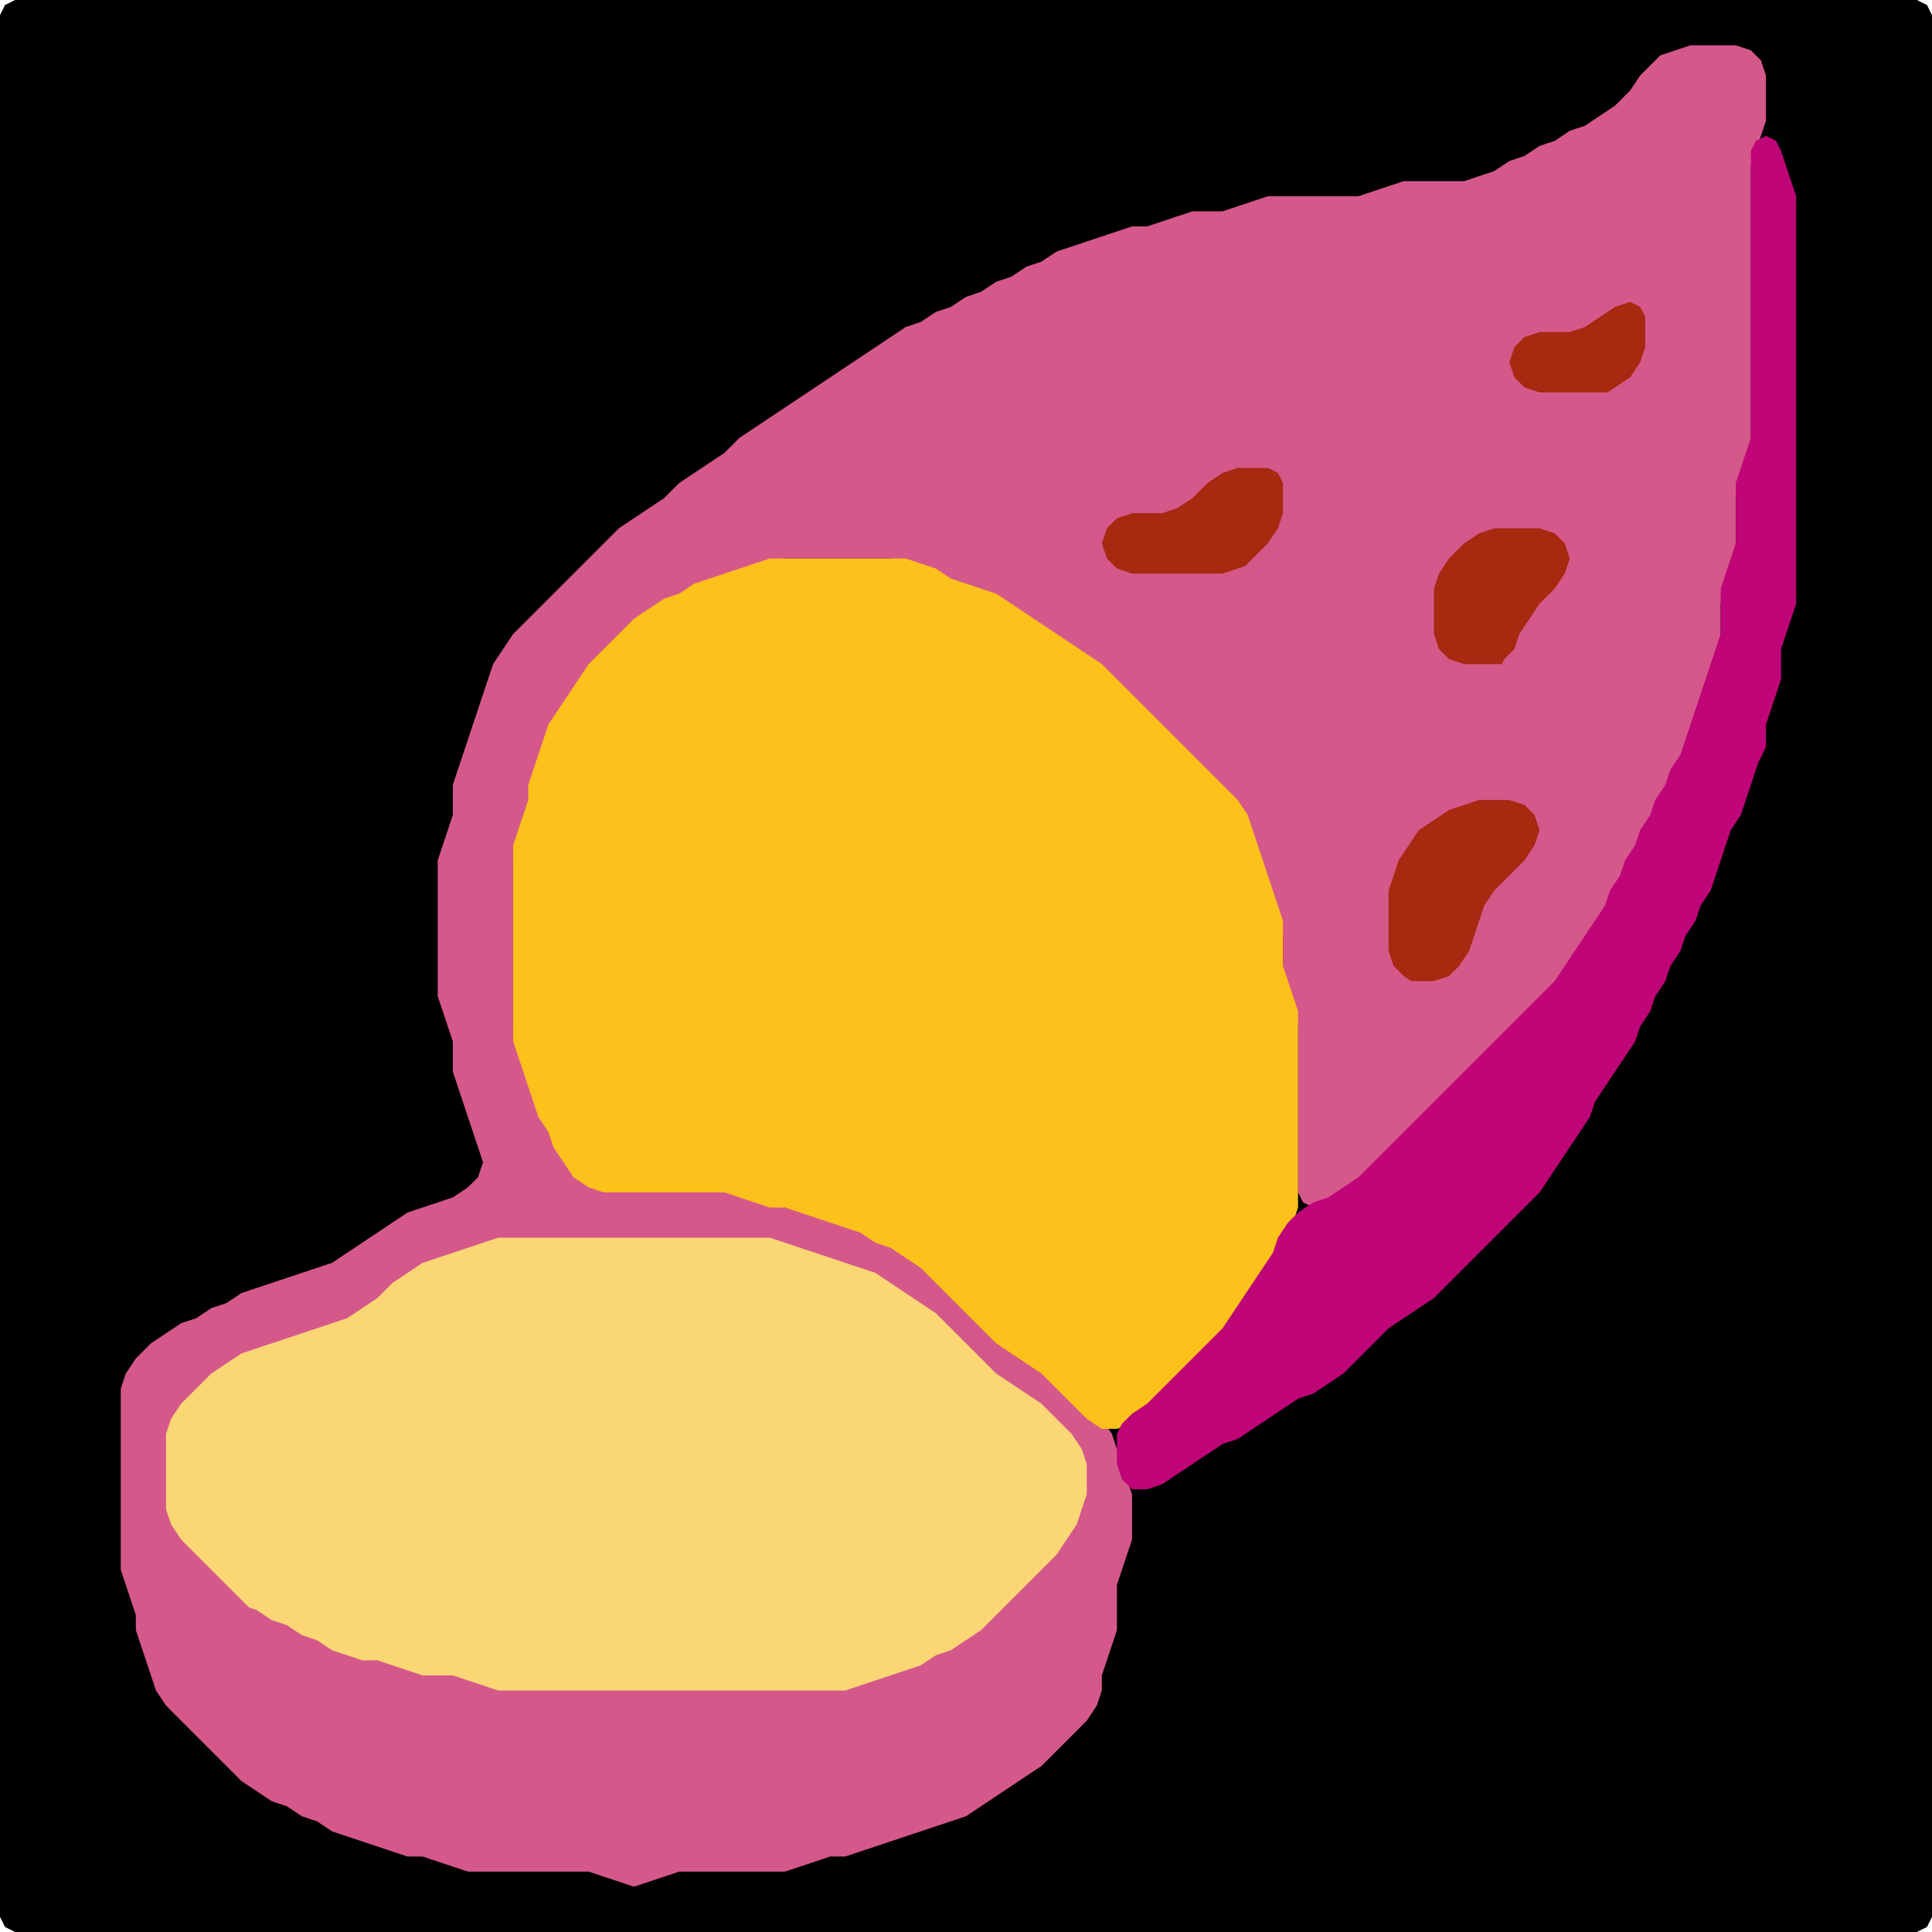 <?xml version="1.0" encoding="UTF-8" standalone="no"?>
<!DOCTYPE svg PUBLIC "-//W3C//DTD SVG 1.1//EN"
"http://www.w3.org/Graphics/SVG/1.1/DTD/svg11.dtd">
<svg width="128" height="128" xmlns="http://www.w3.org/2000/svg" version="1.1">
<path d="M 5.5 128.0 L 6.0 128.0 L 7.0 128.0 L 8.0 128.0 L 9.0 128.0 L 10.0 128.0 L 11.0 128.0 L 12.0 128.0 L 13.0 128.0 L 14.0 128.0 L 15.0 128.0 L 16.0 128.0 L 17.0 128.0 L 18.0 128.0 L 19.0 128.0 L 20.0 128.0 L 21.0 128.0 L 22.0 128.0 L 23.0 128.0 L 24.0 128.0 L 25.0 128.0 L 26.0 128.0 L 27.0 128.0 L 28.0 128.0 L 29.0 128.0 L 30.0 128.0 L 31.0 128.0 L 32.0 128.0 L 33.0 128.0 L 34.0 128.0 L 35.0 128.0 L 36.0 128.0 L 37.0 128.0 L 38.0 128.0 L 39.0 128.0 L 40.0 128.0 L 41.0 128.0 L 42.0 128.0 L 43.0 128.0 L 44.0 128.0 L 45.0 128.0 L 46.0 128.0 L 47.0 128.0 L 48.0 128.0 L 49.0 128.0 L 50.0 128.0 L 51.0 128.0 L 52.0 128.0 L 53.0 128.0 L 54.0 128.0 L 55.0 128.0 L 56.0 128.0 L 57.0 128.0 L 58.0 128.0 L 59.0 128.0 L 60.0 128.0 L 61.0 128.0 L 62.0 128.0 L 63.0 128.0 L 64.0 128.0 L 65.0 128.0 L 66.0 128.0 L 67.0 128.0 L 68.0 128.0 L 69.0 128.0 L 70.0 128.0 L 71.0 128.0 L 72.0 128.0 L 73.0 128.0 L 74.0 128.0 L 75.0 128.0 L 76.0 128.0 L 77.0 128.0 L 78.0 128.0 L 79.0 128.0 L 80.0 128.0 L 81.0 128.0 L 82.0 128.0 L 83.0 128.0 L 84.0 128.0 L 85.0 128.0 L 86.0 128.0 L 87.0 128.0 L 88.0 128.0 L 89.0 128.0 L 90.0 128.0 L 91.0 128.0 L 92.0 128.0 L 93.0 128.0 L 94.0 128.0 L 95.0 128.0 L 96.0 128.0 L 97.0 128.0 L 98.0 128.0 L 99.0 128.0 L 100.0 128.0 L 101.0 128.0 L 102.0 128.0 L 103.0 128.0 L 104.0 128.0 L 105.0 128.0 L 106.0 128.0 L 107.0 128.0 L 108.0 128.0 L 109.0 128.0 L 110.0 128.0 L 111.0 128.0 L 112.0 128.0 L 113.0 128.0 L 114.0 128.0 L 115.0 128.0 L 116.0 128.0 L 117.0 128.0 L 118.0 128.0 L 119.0 128.0 L 120.0 128.0 L 121.0 128.0 L 122.0 128.0 L 123.0 128.0 L 124.0 128.0 L 125.0 128.0 L 126.0 128.0 L 127.0 128.0 L 127.667 127.667 L 128.0 127.0 L 128.0 126.0 L 128.0 125.0 L 128.0 124.0 L 128.0 123.0 L 128.0 122.0 L 128.0 121.0 L 128.0 120.0 L 128.0 119.0 L 128.0 118.0 L 128.0 117.0 L 128.0 116.0 L 128.0 115.0 L 128.0 114.0 L 128.0 113.0 L 128.0 112.0 L 128.0 111.0 L 128.0 110.0 L 128.0 109.0 L 128.0 108.0 L 128.0 107.0 L 128.0 106.0 L 128.0 105.0 L 128.0 104.0 L 128.0 103.0 L 128.0 102.0 L 128.0 101.0 L 128.0 100.0 L 128.0 99.0 L 128.0 98.0 L 128.0 97.0 L 128.0 96.0 L 128.0 95.0 L 128.0 94.0 L 128.0 93.0 L 128.0 92.0 L 128.0 91.0 L 128.0 90.0 L 128.0 89.0 L 128.0 88.0 L 128.0 87.0 L 128.0 86.0 L 128.0 85.0 L 128.0 84.0 L 128.0 83.0 L 128.0 82.0 L 128.0 81.0 L 128.0 80.0 L 128.0 79.0 L 128.0 78.0 L 128.0 77.0 L 128.0 76.0 L 128.0 75.0 L 128.0 74.0 L 128.0 73.0 L 128.0 72.0 L 128.0 71.0 L 128.0 70.0 L 128.0 69.0 L 128.0 68.0 L 128.0 67.0 L 128.0 66.0 L 128.0 65.0 L 128.0 64.0 L 128.0 63.0 L 128.0 62.0 L 128.0 61.0 L 128.0 60.0 L 128.0 59.0 L 128.0 58.0 L 128.0 57.0 L 128.0 56.0 L 128.0 55.0 L 128.0 54.0 L 128.0 53.0 L 128.0 52.0 L 128.0 51.0 L 128.0 50.0 L 128.0 49.0 L 128.0 48.0 L 128.0 47.0 L 128.0 46.0 L 128.0 45.0 L 128.0 44.0 L 128.0 43.0 L 128.0 42.0 L 128.0 41.0 L 128.0 40.0 L 128.0 39.0 L 128.0 38.0 L 128.0 37.0 L 128.0 36.0 L 128.0 35.0 L 128.0 34.0 L 128.0 33.0 L 128.0 32.0 L 128.0 31.0 L 128.0 30.0 L 128.0 29.0 L 128.0 28.0 L 128.0 27.0 L 128.0 26.0 L 128.0 25.0 L 128.0 24.0 L 128.0 23.0 L 128.0 22.0 L 128.0 21.0 L 128.0 20.0 L 128.0 19.0 L 128.0 18.0 L 128.0 17.0 L 128.0 16.0 L 128.0 15.0 L 128.0 14.0 L 128.0 13.0 L 128.0 12.0 L 128.0 11.0 L 128.0 10.0 L 128.0 9.0 L 128.0 8.0 L 128.0 7.0 L 128.0 6.0 L 128.0 5.0 L 128.0 4.0 L 128.0 3.0 L 128.0 2.0 L 128.0 1.0 L 127.667 0.333 L 127.0 0.0 L 126.0 0.0 L 125.0 0.0 L 124.0 0.0 L 123.0 0.0 L 122.0 0.0 L 121.0 0.0 L 120.0 0.0 L 119.0 0.0 L 118.0 0.0 L 117.0 0.0 L 116.0 0.0 L 115.0 0.0 L 114.0 0.0 L 113.0 0.0 L 112.0 0.0 L 111.0 0.0 L 110.0 0.0 L 109.0 0.0 L 108.0 0.0 L 107.0 0.0 L 106.0 0.0 L 105.0 0.0 L 104.0 0.0 L 103.0 0.0 L 102.0 0.0 L 101.0 0.0 L 100.0 0.0 L 99.0 0.0 L 98.0 0.0 L 97.0 0.0 L 96.0 0.0 L 95.0 0.0 L 94.0 0.0 L 93.0 0.0 L 92.0 0.0 L 91.0 0.0 L 90.0 0.0 L 89.0 0.0 L 88.0 0.0 L 87.0 0.0 L 86.0 0.0 L 85.0 0.0 L 84.0 0.0 L 83.0 0.0 L 82.0 0.0 L 81.0 0.0 L 80.0 0.0 L 79.0 0.0 L 78.0 0.0 L 77.0 0.0 L 76.0 0.0 L 75.0 0.0 L 74.0 0.0 L 73.0 0.0 L 72.0 0.0 L 71.0 0.0 L 70.0 0.0 L 69.0 0.0 L 68.0 0.0 L 67.0 0.0 L 66.0 0.0 L 65.0 0.0 L 64.0 0.0 L 63.0 0.0 L 62.0 0.0 L 61.0 0.0 L 60.0 0.0 L 59.0 0.0 L 58.0 0.0 L 57.0 0.0 L 56.0 0.0 L 55.0 0.0 L 54.0 0.0 L 53.0 0.0 L 52.0 0.0 L 51.0 0.0 L 50.0 0.0 L 49.0 0.0 L 48.0 0.0 L 47.0 0.0 L 46.0 0.0 L 45.0 0.0 L 44.0 0.0 L 43.0 0.0 L 42.0 0.0 L 41.0 0.0 L 40.0 0.0 L 39.0 0.0 L 38.0 0.0 L 37.0 0.0 L 36.0 0.0 L 35.0 0.0 L 34.0 0.0 L 33.0 0.0 L 32.0 0.0 L 31.0 0.0 L 30.0 0.0 L 29.0 0.0 L 28.0 0.0 L 27.0 0.0 L 26.0 0.0 L 25.0 0.0 L 24.0 0.0 L 23.0 0.0 L 22.0 0.0 L 21.0 0.0 L 20.0 0.0 L 19.0 0.0 L 18.0 0.0 L 17.0 0.0 L 16.0 0.0 L 15.0 0.0 L 14.0 0.0 L 13.0 0.0 L 12.0 0.0 L 11.0 0.0 L 10.0 0.0 L 9.0 0.0 L 8.0 0.0 L 7.0 0.0 L 6.0 0.0 L 5.0 0.0 L 4.0 0.0 L 3.0 0.0 L 2.0 0.0 L 1.0 0.0 L 0.333 0.333 L 0.0 1.0 L 0.0 2.0 L 0.0 3.0 L 0.0 4.0 L 0.0 5.0 L 0.0 6.0 L 0.0 7.0 L 0.0 8.0 L 0.0 9.0 L 0.0 10.0 L 0.0 11.0 L 0.0 12.0 L 0.0 13.0 L 0.0 14.0 L 0.0 15.0 L 0.0 16.0 L 0.0 17.0 L 0.0 18.0 L 0.0 19.0 L 0.0 20.0 L 0.0 21.0 L 0.0 22.0 L 0.0 23.0 L 0.0 24.0 L 0.0 25.0 L 0.0 26.0 L 0.0 27.0 L 0.0 28.0 L 0.0 29.0 L 0.0 30.0 L 0.0 31.0 L 0.0 32.0 L 0.0 33.0 L 0.0 34.0 L 0.0 35.0 L 0.0 36.0 L 0.0 37.0 L 0.0 38.0 L 0.0 39.0 L 0.0 40.0 L 0.0 41.0 L 0.0 42.0 L 0.0 43.0 L 0.0 44.0 L 0.0 45.0 L 0.0 46.0 L 0.0 47.0 L 0.0 48.0 L 0.0 49.0 L 0.0 50.0 L 0.0 51.0 L 0.0 52.0 L 0.0 53.0 L 0.0 54.0 L 0.0 55.0 L 0.0 56.0 L 0.0 57.0 L 0.0 58.0 L 0.0 59.0 L 0.0 60.0 L 0.0 61.0 L 0.0 62.0 L 0.0 63.0 L 0.0 64.0 L 0.0 65.0 L 0.0 66.0 L 0.0 67.0 L 0.0 68.0 L 0.0 69.0 L 0.0 70.0 L 0.0 71.0 L 0.0 72.0 L 0.0 73.0 L 0.0 74.0 L 0.0 75.0 L 0.0 76.0 L 0.0 77.0 L 0.0 78.0 L 0.0 79.0 L 0.0 80.0 L 0.0 81.0 L 0.0 82.0 L 0.0 83.0 L 0.0 84.0 L 0.0 85.0 L 0.0 86.0 L 0.0 87.0 L 0.0 88.0 L 0.0 89.0 L 0.0 90.0 L 0.0 91.0 L 0.0 92.0 L 0.0 93.0 L 0.0 94.0 L 0.0 95.0 L 0.0 96.0 L 0.0 97.0 L 0.0 98.0 L 0.0 99.0 L 0.0 100.0 L 0.0 101.0 L 0.0 102.0 L 0.0 103.0 L 0.0 104.0 L 0.0 105.0 L 0.0 106.0 L 0.0 107.0 L 0.0 108.0 L 0.0 109.0 L 0.0 110.0 L 0.0 111.0 L 0.0 112.0 L 0.0 113.0 L 0.0 114.0 L 0.0 115.0 L 0.0 116.0 L 0.0 117.0 L 0.0 118.0 L 0.0 119.0 L 0.0 120.0 L 0.0 121.0 L 0.0 122.0 L 0.0 123.0 L 0.0 124.0 L 0.0 125.0 L 0.0 126.0 L 0.0 127.0 L 0.333 127.667 L 1.0 128.0 L 2.0 128.0 L 3.0 128.0 L 4.0 128.0 L 4.5 128.0 Z" stroke="none" fill="rgb(0,0,0)" />
<path d="M 96.5 72.5 L 97.0 72.0 L 98.0 71.0 L 99.0 70.0 L 100.0 69.0 L 101.0 68.0 L 102.0 67.0 L 103.0 66.0 L 103.667 65.0 L 104.333 64.0 L 105.0 63.0 L 105.667 62.0 L 106.333 61.0 L 106.667 60.0 L 107.333 59.0 L 107.667 58.0 L 108.333 57.0 L 108.667 56.0 L 109.333 55.0 L 109.667 54.0 L 110.333 53.0 L 110.667 52.0 L 111.333 51.0 L 111.667 50.0 L 112.0 49.0 L 112.333 48.0 L 112.667 47.0 L 113.0 46.0 L 113.333 45.0 L 113.667 44.0 L 114.0 43.0 L 114.0 42.0 L 114.0 41.0 L 114.0 40.0 L 114.333 39.0 L 114.667 38.0 L 115.0 37.0 L 115.0 36.0 L 115.0 35.0 L 115.0 34.0 L 115.0 33.0 L 115.333 32.0 L 115.667 31.0 L 116.0 30.0 L 116.0 29.0 L 116.0 28.0 L 116.0 27.0 L 116.0 26.0 L 116.0 25.0 L 116.0 24.0 L 116.0 23.0 L 116.0 22.0 L 116.0 21.0 L 116.0 20.0 L 116.0 19.0 L 116.0 18.0 L 116.0 17.0 L 116.0 16.0 L 116.0 15.0 L 116.0 14.0 L 116.0 13.0 L 116.0 12.0 L 116.0 11.0 L 116.333 10.0 L 116.667 9.0 L 117.0 8.0 L 117.0 7.0 L 117.0 6.0 L 117.0 5.0 L 116.667 4.0 L 116.0 3.333 L 115.0 3.0 L 114.0 3.0 L 113.0 3.0 L 112.0 3.0 L 111.0 3.333 L 110.0 3.667 L 109.333 4.333 L 108.667 5.0 L 108.0 6.0 L 107.0 7.0 L 106.0 7.667 L 105.0 8.333 L 104.0 8.667 L 103.0 9.333 L 102.0 9.667 L 101.0 10.333 L 100.0 10.667 L 99.0 11.333 L 98.0 11.667 L 97.0 12.0 L 96.0 12.0 L 95.0 12.0 L 94.0 12.0 L 93.0 12.0 L 92.0 12.333 L 91.0 12.667 L 90.0 13.0 L 89.0 13.0 L 88.0 13.0 L 87.0 13.0 L 86.0 13.0 L 85.0 13.0 L 84.0 13.0 L 83.0 13.333 L 82.0 13.667 L 81.0 14.0 L 80.0 14.0 L 79.0 14.0 L 78.0 14.333 L 77.0 14.667 L 76.0 15.0 L 75.0 15.0 L 74.0 15.333 L 73.0 15.667 L 72.0 16.0 L 71.0 16.333 L 70.0 16.667 L 69.0 17.333 L 68.0 17.667 L 67.0 18.333 L 66.0 18.667 L 65.0 19.333 L 64.0 19.667 L 63.0 20.333 L 62.0 20.667 L 61.0 21.333 L 60.0 21.667 L 59.0 22.333 L 58.0 23.0 L 57.0 23.667 L 56.0 24.333 L 55.0 25.0 L 54.0 25.667 L 53.0 26.333 L 52.0 27.0 L 51.0 27.667 L 50.0 28.333 L 49.0 29.0 L 48.0 30.0 L 47.0 30.667 L 46.0 31.333 L 45.0 32.0 L 44.0 33.0 L 43.0 33.667 L 42.0 34.333 L 41.0 35.0 L 40.0 36.0 L 39.0 37.0 L 38.0 38.0 L 37.0 39.0 L 36.0 40.0 L 35.0 41.0 L 34.0 42.0 L 33.333 43.0 L 32.667 44.0 L 32.333 45.0 L 32.0 46.0 L 31.667 47.0 L 31.333 48.0 L 31.0 49.0 L 30.667 50.0 L 30.333 51.0 L 30.0 52.0 L 30.0 53.0 L 30.0 54.0 L 29.667 55.0 L 29.333 56.0 L 29.0 57.0 L 29.0 58.0 L 29.0 59.0 L 29.0 60.0 L 29.0 61.0 L 29.0 62.0 L 29.0 63.0 L 29.0 64.0 L 29.0 65.0 L 29.0 66.0 L 29.333 67.0 L 29.667 68.0 L 30.0 69.0 L 30.0 70.0 L 30.0 71.0 L 30.333 72.0 L 30.667 73.0 L 31.0 74.0 L 31.333 75.0 L 31.667 76.0 L 32.0 77.0 L 31.667 78.0 L 31.0 78.667 L 30.0 79.333 L 29.0 79.667 L 28.0 80.0 L 27.0 80.333 L 26.0 81.0 L 25.0 81.667 L 24.0 82.333 L 23.0 83.0 L 22.0 83.667 L 21.0 84.0 L 20.0 84.333 L 19.0 84.667 L 18.0 85.0 L 17.0 85.333 L 16.0 85.667 L 15.0 86.333 L 14.0 86.667 L 13.0 87.333 L 12.0 87.667 L 11.0 88.333 L 10.0 89.0 L 9.0 90.0 L 8.333 91.0 L 8.0 92.0 L 8.0 93.0 L 8.0 94.0 L 8.0 95.0 L 8.0 96.0 L 8.0 97.0 L 8.0 98.0 L 8.0 99.0 L 8.0 100.0 L 8.0 101.0 L 8.0 102.0 L 8.0 103.0 L 8.0 104.0 L 8.333 105.0 L 8.667 106.0 L 9.0 107.0 L 9.0 108.0 L 9.333 109.0 L 9.667 110.0 L 10.0 111.0 L 10.333 112.0 L 11.0 113.0 L 12.0 114.0 L 13.0 115.0 L 14.0 116.0 L 15.0 117.0 L 16.0 118.0 L 17.0 118.667 L 18.0 119.333 L 19.0 119.667 L 20.0 120.333 L 21.0 120.667 L 22.0 121.333 L 23.0 121.667 L 24.0 122.0 L 25.0 122.333 L 26.0 122.667 L 27.0 123.0 L 28.0 123.0 L 29.0 123.333 L 30.0 123.667 L 31.0 124.0 L 32.0 124.0 L 33.0 124.0 L 34.0 124.0 L 35.0 124.0 L 36.0 124.0 L 37.0 124.0 L 38.0 124.0 L 39.0 124.0 L 40.0 124.333 L 41.0 124.667 L 42.0 125.0 L 43.0 124.667 L 44.0 124.333 L 45.0 124.0 L 46.0 124.0 L 47.0 124.0 L 48.0 124.0 L 49.0 124.0 L 50.0 124.0 L 51.0 124.0 L 52.0 124.0 L 53.0 123.667 L 54.0 123.333 L 55.0 123.0 L 56.0 123.0 L 57.0 122.667 L 58.0 122.333 L 59.0 122.0 L 60.0 121.667 L 61.0 121.333 L 62.0 121.0 L 63.0 120.667 L 64.0 120.333 L 65.0 119.667 L 66.0 119.0 L 67.0 118.333 L 68.0 117.667 L 69.0 117.0 L 70.0 116.0 L 71.0 115.0 L 72.0 114.0 L 72.667 113.0 L 73.0 112.0 L 73.0 111.0 L 73.333 110.0 L 73.667 109.0 L 74.0 108.0 L 74.0 107.0 L 74.0 106.0 L 74.0 105.0 L 74.333 104.0 L 74.667 103.0 L 75.0 102.0 L 75.0 101.0 L 75.0 100.0 L 75.0 99.0 L 74.667 98.0 L 74.333 97.0 L 74.0 96.0 L 73.667 95.0 L 73.0 94.0 L 72.0 93.0 L 71.0 92.0 L 70.0 91.0 L 69.0 90.333 L 68.0 89.667 L 67.0 89.0 L 66.0 88.0 L 65.0 87.0 L 64.0 86.0 L 63.0 85.0 L 62.0 84.0 L 61.0 83.333 L 60.0 82.667 L 59.0 82.333 L 58.0 81.667 L 57.0 81.333 L 56.0 81.0 L 55.0 80.667 L 54.0 80.333 L 53.0 80.0 L 52.0 80.0 L 51.0 79.667 L 50.0 79.333 L 49.0 79.0 L 48.0 79.0 L 47.0 79.0 L 46.0 79.0 L 45.0 79.0 L 44.0 79.0 L 43.0 79.0 L 42.0 79.0 L 41.0 79.0 L 40.0 78.667 L 39.0 78.0 L 38.0 77.0 L 37.333 76.0 L 36.667 75.0 L 36.333 74.0 L 35.667 73.0 L 35.333 72.0 L 35.0 71.0 L 34.667 70.0 L 34.333 69.0 L 34.0 68.0 L 34.0 67.0 L 34.0 66.0 L 34.0 65.0 L 34.0 64.0 L 34.0 63.0 L 34.0 62.0 L 34.0 61.0 L 34.0 60.0 L 34.0 59.0 L 34.0 58.0 L 34.0 57.0 L 34.333 56.0 L 34.667 55.0 L 35.0 54.0 L 35.0 53.0 L 35.333 52.0 L 35.667 51.0 L 36.0 50.0 L 36.333 49.0 L 37.0 48.0 L 37.667 47.0 L 38.333 46.0 L 39.0 45.0 L 40.0 44.0 L 41.0 43.0 L 42.0 42.0 L 43.0 41.0 L 44.0 40.333 L 45.0 39.667 L 46.0 39.333 L 47.0 38.667 L 48.0 38.333 L 49.0 38.0 L 50.0 37.667 L 51.0 37.333 L 52.0 37.0 L 53.0 37.0 L 54.0 37.0 L 55.0 37.0 L 56.0 37.0 L 57.0 37.0 L 58.0 37.0 L 59.0 37.0 L 60.0 37.333 L 61.0 37.667 L 62.0 38.333 L 63.0 38.667 L 64.0 39.0 L 65.0 39.333 L 66.0 40.0 L 67.0 40.667 L 68.0 41.333 L 69.0 42.0 L 70.0 42.667 L 71.0 43.333 L 72.0 44.0 L 73.0 45.0 L 74.0 46.0 L 75.0 47.0 L 76.0 48.0 L 77.0 49.0 L 78.0 50.0 L 79.0 51.0 L 80.0 52.0 L 81.0 53.0 L 82.0 54.0 L 82.667 55.0 L 83.0 56.0 L 83.333 57.0 L 83.667 58.0 L 84.0 59.0 L 84.333 60.0 L 84.667 61.0 L 85.0 62.0 L 85.0 63.0 L 85.0 64.0 L 85.0 65.0 L 85.333 66.0 L 85.667 67.0 L 86.0 68.0 L 86.0 69.0 L 86.0 70.0 L 86.0 71.0 L 86.0 72.0 L 86.0 73.0 L 86.0 74.0 L 86.0 75.0 L 86.0 76.0 L 86.0 77.0 L 86.0 78.0 L 86.0 79.0 L 86.333 79.667 L 87.0 80.0 L 88.0 79.667 L 89.0 79.333 L 90.0 78.667 L 91.0 78.0 L 92.0 77.0 L 93.0 76.0 L 94.0 75.0 L 95.0 74.0 L 95.5 73.5 Z" stroke="none" fill="rgb(213,88,139)" />
<path d="M 78.5 91.5 L 79.0 91.0 L 80.0 90.0 L 81.0 89.0 L 81.667 88.0 L 82.333 87.0 L 83.0 86.0 L 83.667 85.0 L 84.333 84.0 L 84.667 83.0 L 85.333 82.0 L 85.667 81.0 L 86.0 80.0 L 86.0 79.0 L 86.0 78.0 L 86.0 77.0 L 86.0 76.0 L 86.0 75.0 L 86.0 74.0 L 86.0 73.0 L 86.0 72.0 L 86.0 71.0 L 86.0 70.0 L 86.0 69.0 L 86.0 68.0 L 86.0 67.0 L 85.667 66.0 L 85.333 65.0 L 85.0 64.0 L 85.0 63.0 L 85.0 62.0 L 85.0 61.0 L 84.667 60.0 L 84.333 59.0 L 84.0 58.0 L 83.667 57.0 L 83.333 56.0 L 83.0 55.0 L 82.667 54.0 L 82.0 53.0 L 81.0 52.0 L 80.0 51.0 L 79.0 50.0 L 78.0 49.0 L 77.0 48.0 L 76.0 47.0 L 75.0 46.0 L 74.0 45.0 L 73.0 44.0 L 72.0 43.333 L 71.0 42.667 L 70.0 42.0 L 69.0 41.333 L 68.0 40.667 L 67.0 40.0 L 66.0 39.333 L 65.0 39.0 L 64.0 38.667 L 63.0 38.333 L 62.0 37.667 L 61.0 37.333 L 60.0 37.0 L 59.0 37.0 L 58.0 37.0 L 57.0 37.0 L 56.0 37.0 L 55.0 37.0 L 54.0 37.0 L 53.0 37.0 L 52.0 37.0 L 51.0 37.0 L 50.0 37.333 L 49.0 37.667 L 48.0 38.0 L 47.0 38.333 L 46.0 38.667 L 45.0 39.333 L 44.0 39.667 L 43.0 40.333 L 42.0 41.0 L 41.0 42.0 L 40.0 43.0 L 39.0 44.0 L 38.333 45.0 L 37.667 46.0 L 37.0 47.0 L 36.333 48.0 L 36.0 49.0 L 35.667 50.0 L 35.333 51.0 L 35.0 52.0 L 35.0 53.0 L 34.667 54.0 L 34.333 55.0 L 34.0 56.0 L 34.0 57.0 L 34.0 58.0 L 34.0 59.0 L 34.0 60.0 L 34.0 61.0 L 34.0 62.0 L 34.0 63.0 L 34.0 64.0 L 34.0 65.0 L 34.0 66.0 L 34.0 67.0 L 34.0 68.0 L 34.0 69.0 L 34.333 70.0 L 34.667 71.0 L 35.0 72.0 L 35.333 73.0 L 35.667 74.0 L 36.333 75.0 L 36.667 76.0 L 37.333 77.0 L 38.0 78.0 L 39.0 78.667 L 40.0 79.0 L 41.0 79.0 L 42.0 79.0 L 43.0 79.0 L 44.0 79.0 L 45.0 79.0 L 46.0 79.0 L 47.0 79.0 L 48.0 79.0 L 49.0 79.333 L 50.0 79.667 L 51.0 80.0 L 52.0 80.0 L 53.0 80.333 L 54.0 80.667 L 55.0 81.0 L 56.0 81.333 L 57.0 81.667 L 58.0 82.333 L 59.0 82.667 L 60.0 83.333 L 61.0 84.0 L 62.0 85.0 L 63.0 86.0 L 64.0 87.0 L 65.0 88.0 L 66.0 89.0 L 67.0 89.667 L 68.0 90.333 L 69.0 91.0 L 70.0 92.0 L 71.0 93.0 L 72.0 94.0 L 73.0 94.667 L 74.0 94.667 L 75.0 94.333 L 76.0 93.667 L 77.0 93.0 L 77.5 92.5 Z" stroke="none" fill="rgb(252,193,26)" />
<path d="M 16.5 106.5 L 17.0 106.667 L 18.0 107.333 L 19.0 107.667 L 20.0 108.333 L 21.0 108.667 L 22.0 109.333 L 23.0 109.667 L 24.0 110.0 L 25.0 110.0 L 26.0 110.333 L 27.0 110.667 L 28.0 111.0 L 29.0 111.0 L 30.0 111.0 L 31.0 111.333 L 32.0 111.667 L 33.0 112.0 L 34.0 112.0 L 35.0 112.0 L 36.0 112.0 L 37.0 112.0 L 38.0 112.0 L 39.0 112.0 L 40.0 112.0 L 41.0 112.0 L 42.0 112.0 L 43.0 112.0 L 44.0 112.0 L 45.0 112.0 L 46.0 112.0 L 47.0 112.0 L 48.0 112.0 L 49.0 112.0 L 50.0 112.0 L 51.0 112.0 L 52.0 112.0 L 53.0 112.0 L 54.0 112.0 L 55.0 112.0 L 56.0 112.0 L 57.0 111.667 L 58.0 111.333 L 59.0 111.0 L 60.0 110.667 L 61.0 110.333 L 62.0 109.667 L 63.0 109.333 L 64.0 108.667 L 65.0 108.0 L 66.0 107.0 L 67.0 106.0 L 68.0 105.0 L 69.0 104.0 L 70.0 103.0 L 70.667 102.0 L 71.333 101.0 L 71.667 100.0 L 72.0 99.0 L 72.0 98.0 L 72.0 97.0 L 71.667 96.0 L 71.0 95.0 L 70.0 94.0 L 69.0 93.0 L 68.0 92.333 L 67.0 91.667 L 66.0 91.0 L 65.0 90.0 L 64.0 89.0 L 63.0 88.0 L 62.0 87.0 L 61.0 86.333 L 60.0 85.667 L 59.0 85.0 L 58.0 84.333 L 57.0 84.0 L 56.0 83.667 L 55.0 83.333 L 54.0 83.0 L 53.0 82.667 L 52.0 82.333 L 51.0 82.0 L 50.0 82.0 L 49.0 82.0 L 48.0 82.0 L 47.0 82.0 L 46.0 82.0 L 45.0 82.0 L 44.0 82.0 L 43.0 82.0 L 42.0 82.0 L 41.0 82.0 L 40.0 82.0 L 39.0 82.0 L 38.0 82.0 L 37.0 82.0 L 36.0 82.0 L 35.0 82.0 L 34.0 82.0 L 33.0 82.0 L 32.0 82.333 L 31.0 82.667 L 30.0 83.0 L 29.0 83.333 L 28.0 83.667 L 27.0 84.333 L 26.0 85.0 L 25.0 86.0 L 24.0 86.667 L 23.0 87.333 L 22.0 87.667 L 21.0 88.0 L 20.0 88.333 L 19.0 88.667 L 18.0 89.0 L 17.0 89.333 L 16.0 89.667 L 15.0 90.333 L 14.0 91.0 L 13.0 92.0 L 12.0 93.0 L 11.333 94.0 L 11.0 95.0 L 11.0 96.0 L 11.0 97.0 L 11.0 98.0 L 11.0 99.0 L 11.0 100.0 L 11.333 101.0 L 12.0 102.0 L 13.0 103.0 L 14.0 104.0 L 15.0 105.0 L 15.5 105.5 Z" stroke="none" fill="rgb(250,214,117)" />
<path d="M 117.0 49.5 L 117.0 49.0 L 117.0 48.0 L 117.333 47.0 L 117.667 46.0 L 118.0 45.0 L 118.0 44.0 L 118.0 43.0 L 118.333 42.0 L 118.667 41.0 L 119.0 40.0 L 119.0 39.0 L 119.0 38.0 L 119.0 37.0 L 119.0 36.0 L 119.0 35.0 L 119.0 34.0 L 119.0 33.0 L 119.0 32.0 L 119.0 31.0 L 119.0 30.0 L 119.0 29.0 L 119.0 28.0 L 119.0 27.0 L 119.0 26.0 L 119.0 25.0 L 119.0 24.0 L 119.0 23.0 L 119.0 22.0 L 119.0 21.0 L 119.0 20.0 L 119.0 19.0 L 119.0 18.0 L 119.0 17.0 L 119.0 16.0 L 119.0 15.0 L 119.0 14.0 L 119.0 13.0 L 118.667 12.0 L 118.333 11.0 L 118.0 10.0 L 117.667 9.333 L 117.0 9.0 L 116.333 9.333 L 116.0 10.0 L 116.0 11.0 L 116.0 12.0 L 116.0 13.0 L 116.0 14.0 L 116.0 15.0 L 116.0 16.0 L 116.0 17.0 L 116.0 18.0 L 116.0 19.0 L 116.0 20.0 L 116.0 21.0 L 116.0 22.0 L 116.0 23.0 L 116.0 24.0 L 116.0 25.0 L 116.0 26.0 L 116.0 27.0 L 116.0 28.0 L 116.0 29.0 L 115.667 30.0 L 115.333 31.0 L 115.0 32.0 L 115.0 33.0 L 115.0 34.0 L 115.0 35.0 L 115.0 36.0 L 114.667 37.0 L 114.333 38.0 L 114.0 39.0 L 114.0 40.0 L 114.0 41.0 L 114.0 42.0 L 113.667 43.0 L 113.333 44.0 L 113.0 45.0 L 112.667 46.0 L 112.333 47.0 L 112.0 48.0 L 111.667 49.0 L 111.333 50.0 L 110.667 51.0 L 110.333 52.0 L 109.667 53.0 L 109.333 54.0 L 108.667 55.0 L 108.333 56.0 L 107.667 57.0 L 107.333 58.0 L 106.667 59.0 L 106.333 60.0 L 105.667 61.0 L 105.0 62.0 L 104.333 63.0 L 103.667 64.0 L 103.0 65.0 L 102.0 66.0 L 101.0 67.0 L 100.0 68.0 L 99.0 69.0 L 98.0 70.0 L 97.0 71.0 L 96.0 72.0 L 95.0 73.0 L 94.0 74.0 L 93.0 75.0 L 92.0 76.0 L 91.0 77.0 L 90.0 78.0 L 89.0 78.667 L 88.0 79.333 L 87.0 79.667 L 86.0 80.333 L 85.333 81.0 L 84.667 82.0 L 84.333 83.0 L 83.667 84.0 L 83.0 85.0 L 82.333 86.0 L 81.667 87.0 L 81.0 88.0 L 80.0 89.0 L 79.0 90.0 L 78.0 91.0 L 77.0 92.0 L 76.0 93.0 L 75.0 93.667 L 74.333 94.333 L 74.0 95.0 L 74.0 96.0 L 74.0 97.0 L 74.333 98.0 L 75.0 98.667 L 76.0 98.667 L 77.0 98.333 L 78.0 97.667 L 79.0 97.0 L 80.0 96.333 L 81.0 95.667 L 82.0 95.333 L 83.0 94.667 L 84.0 94.0 L 85.0 93.333 L 86.0 92.667 L 87.0 92.333 L 88.0 91.667 L 89.0 91.0 L 90.0 90.0 L 91.0 89.0 L 92.0 88.0 L 93.0 87.333 L 94.0 86.667 L 95.0 86.0 L 96.0 85.0 L 97.0 84.0 L 98.0 83.0 L 99.0 82.0 L 100.0 81.0 L 101.0 80.0 L 102.0 79.0 L 102.667 78.0 L 103.333 77.0 L 104.0 76.0 L 104.667 75.0 L 105.333 74.0 L 105.667 73.0 L 106.333 72.0 L 107.0 71.0 L 107.667 70.0 L 108.333 69.0 L 108.667 68.0 L 109.333 67.0 L 109.667 66.0 L 110.333 65.0 L 110.667 64.0 L 111.333 63.0 L 111.667 62.0 L 112.333 61.0 L 112.667 60.0 L 113.333 59.0 L 113.667 58.0 L 114.0 57.0 L 114.333 56.0 L 114.667 55.0 L 115.333 54.0 L 115.667 53.0 L 116.0 52.0 L 116.333 51.0 L 116.5 50.5 Z" stroke="none" fill="rgb(191,5,119)" />
<path d="M 94.5 65.0 L 95.0 65.0 L 96.0 64.667 L 96.667 64.0 L 97.333 63.0 L 97.667 62.0 L 98.0 61.0 L 98.333 60.0 L 99.0 59.0 L 100.0 58.0 L 101.0 57.0 L 101.667 56.0 L 102.0 55.0 L 101.667 54.0 L 101.0 53.333 L 100.0 53.0 L 99.0 53.0 L 98.0 53.0 L 97.0 53.333 L 96.0 53.667 L 95.0 54.333 L 94.0 55.0 L 93.333 56.0 L 92.667 57.0 L 92.333 58.0 L 92.0 59.0 L 92.0 60.0 L 92.0 61.0 L 92.0 62.0 L 92.0 63.0 L 92.333 64.0 L 93.0 64.667 L 93.5 65.0 Z" stroke="none" fill="rgb(166,41,16)" />
<path d="M 83.5 36.5 L 84.0 36.0 L 84.667 35.0 L 85.0 34.0 L 85.0 33.0 L 85.0 32.0 L 84.667 31.333 L 84.0 31.0 L 83.0 31.0 L 82.0 31.0 L 81.0 31.333 L 80.0 32.0 L 79.0 33.0 L 78.0 33.667 L 77.0 34.0 L 76.0 34.0 L 75.0 34.0 L 74.0 34.333 L 73.333 35.0 L 73.0 36.0 L 73.333 37.0 L 74.0 37.667 L 75.0 38.0 L 76.0 38.0 L 77.0 38.0 L 78.0 38.0 L 79.0 38.0 L 80.0 38.0 L 81.0 38.0 L 82.0 37.667 L 82.5 37.5 Z" stroke="none" fill="rgb(166,41,16)" />
<path d="M 99.5 44.0 L 99.667 43.667 L 100.333 43.0 L 100.667 42.0 L 101.333 41.0 L 102.0 40.0 L 103.0 39.0 L 103.667 38.0 L 104.0 37.0 L 103.667 36.0 L 103.0 35.333 L 102.0 35.0 L 101.0 35.0 L 100.0 35.0 L 99.0 35.0 L 98.0 35.333 L 97.0 36.0 L 96.0 37.0 L 95.333 38.0 L 95.0 39.0 L 95.0 40.0 L 95.0 41.0 L 95.0 42.0 L 95.333 43.0 L 96.0 43.667 L 97.0 44.0 L 98.0 44.0 L 98.5 44.0 Z" stroke="none" fill="rgb(166,41,16)" />
<path d="M 106.5 26.0 L 107.0 25.667 L 108.0 25.0 L 108.667 24.0 L 109.0 23.0 L 109.0 22.0 L 109.0 21.0 L 108.667 20.333 L 108.0 20.0 L 107.0 20.333 L 106.0 21.0 L 105.0 21.667 L 104.0 22.0 L 103.0 22.0 L 102.0 22.0 L 101.0 22.333 L 100.333 23.0 L 100.0 24.0 L 100.333 25.0 L 101.0 25.667 L 102.0 26.0 L 103.0 26.0 L 104.0 26.0 L 105.0 26.0 L 105.5 26.0 Z" stroke="none" fill="rgb(166,41,16)" />
</svg>
